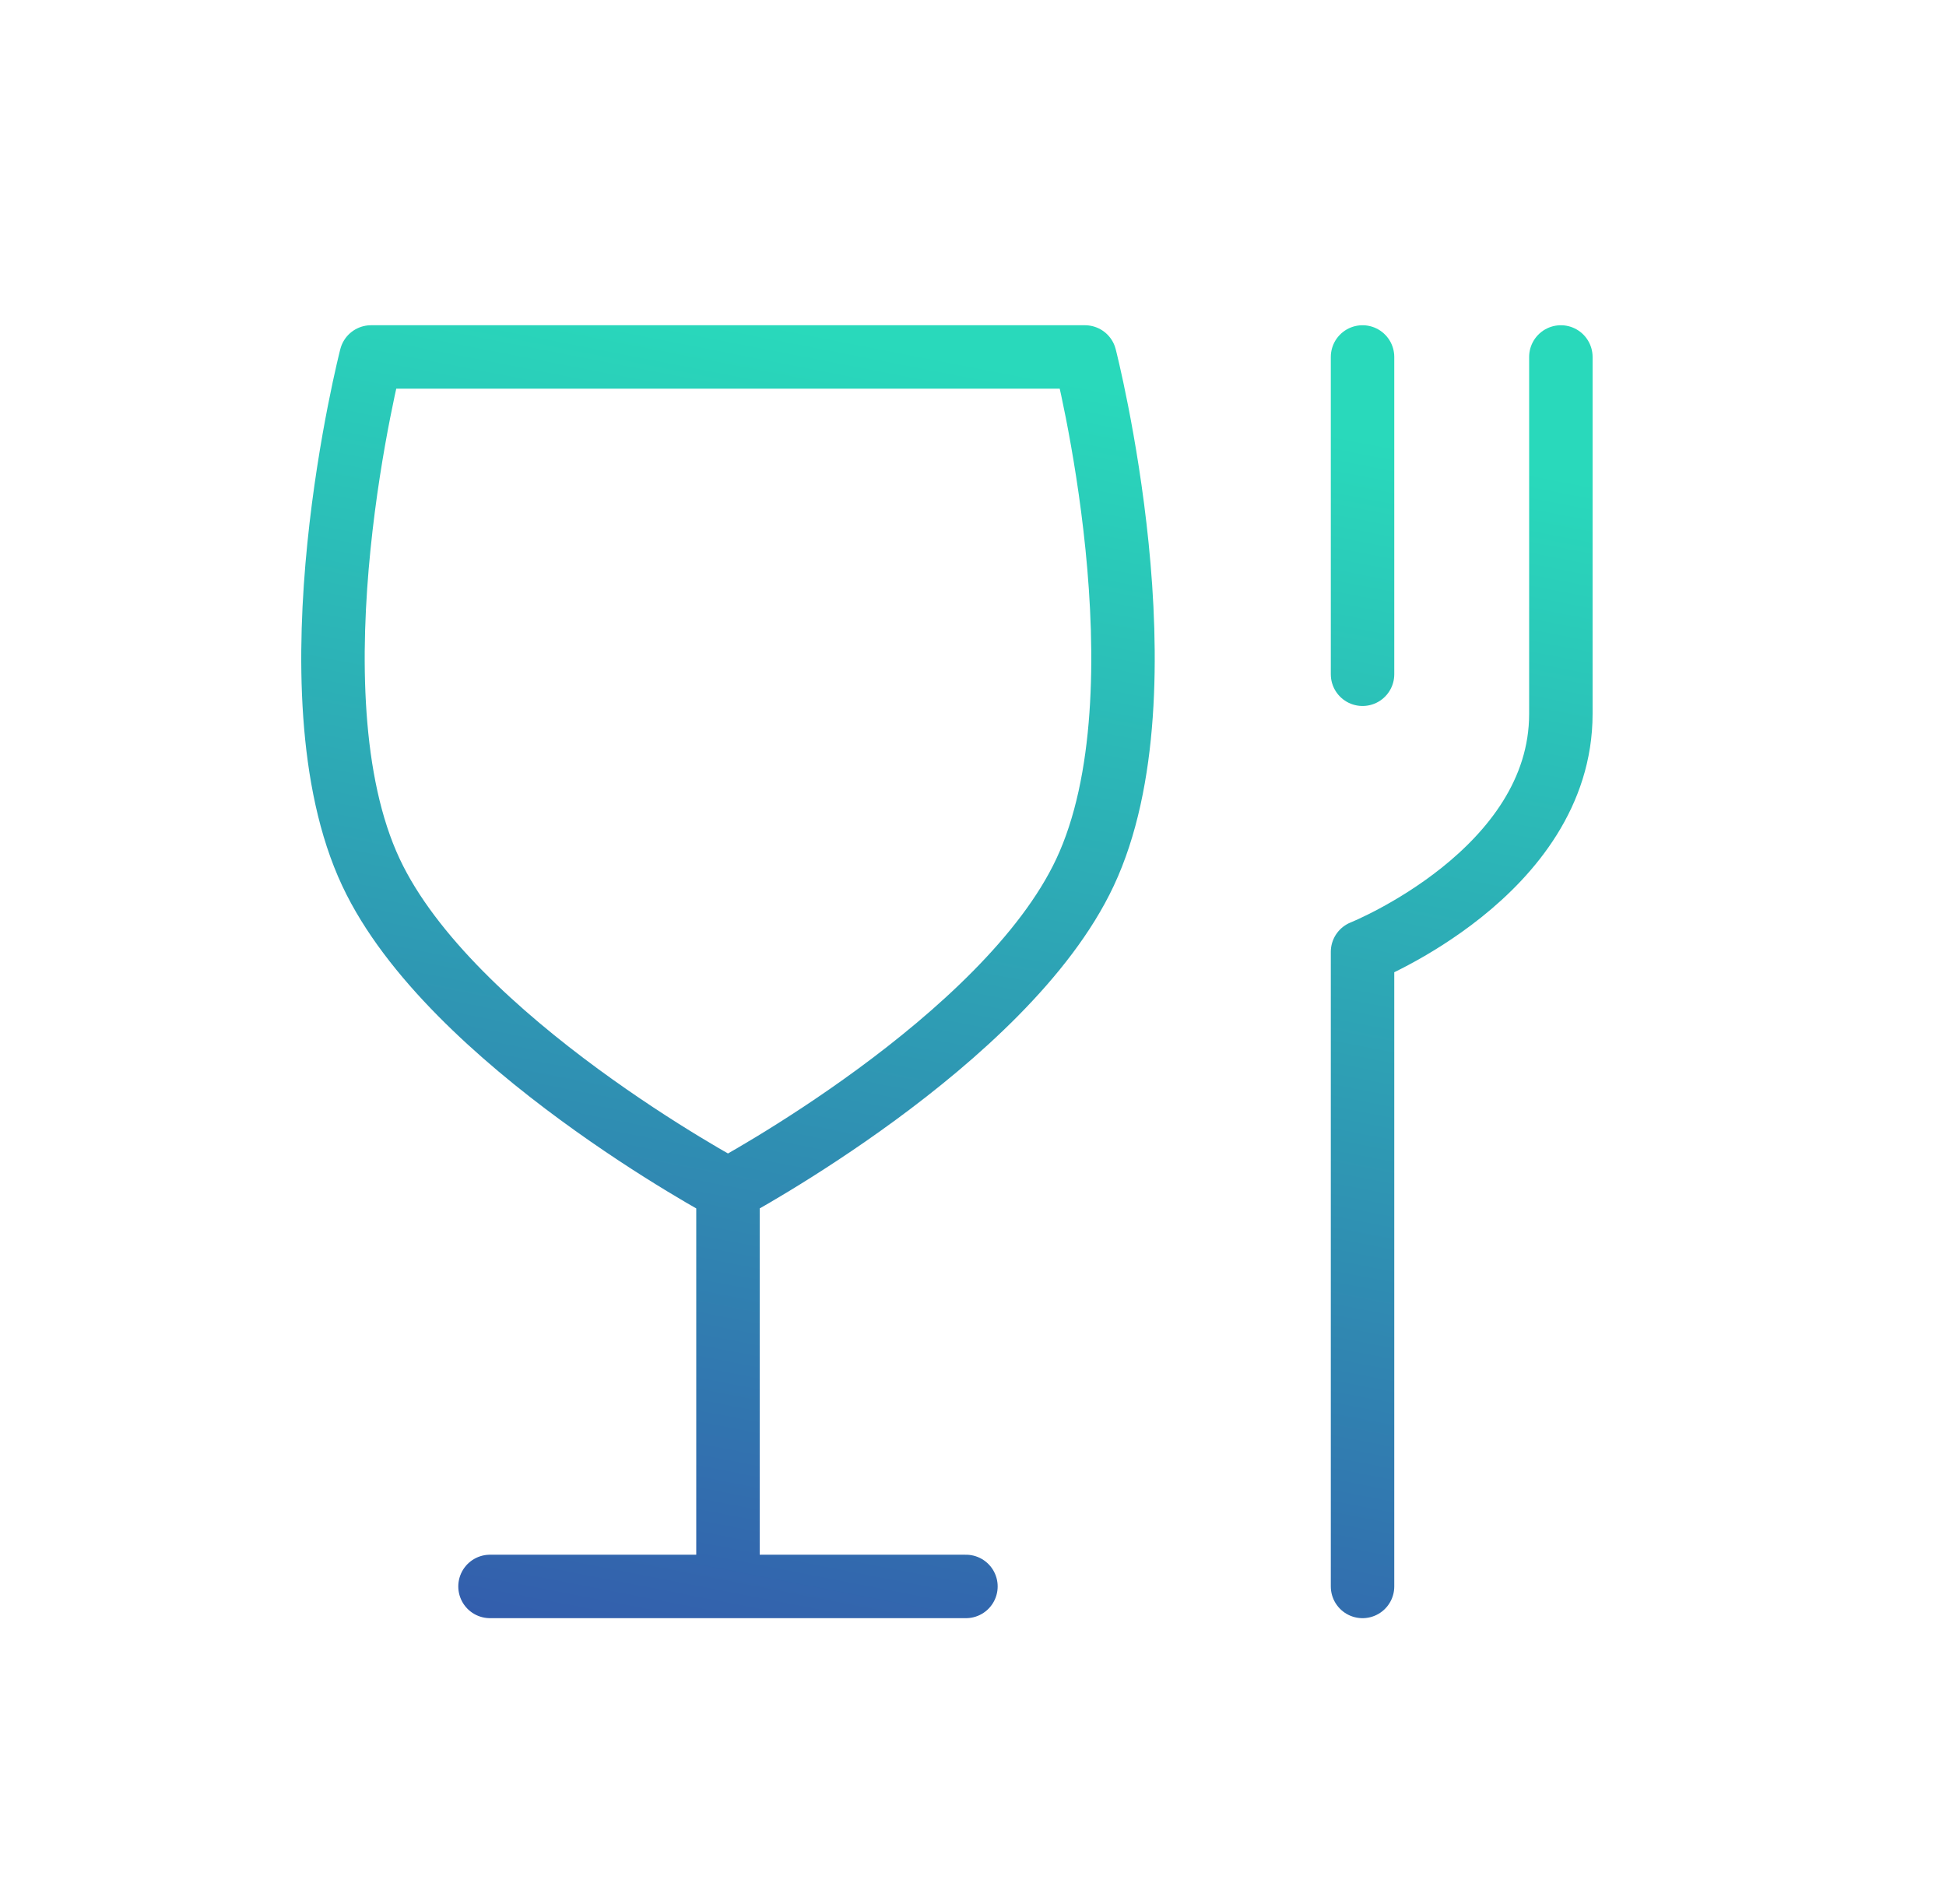 <svg width="46" height="45" viewBox="0 0 46 45" fill="none" xmlns="http://www.w3.org/2000/svg">
<g id="Frame">
<path id="Vector" d="M11.583 37.5H17.208M17.208 37.5H22.833M17.208 37.5V28.125M17.208 28.125C17.208 28.125 10.646 24.615 8.771 20.625C6.746 16.318 8.771 8.438 8.771 8.438H25.646C25.646 8.438 27.671 16.318 25.646 20.625C23.771 24.615 17.208 28.125 17.208 28.125ZM32.208 37.5V22.5C32.208 22.5 36.896 20.625 36.896 16.875V8.438M32.208 15.938V8.438" stroke="url(#paint0_linear_41_637)" stroke-width="1.5" stroke-linecap="round" stroke-linejoin="round"/>
</g>
<defs>
<linearGradient id="paint0_linear_41_637" x1="22.383" y1="8.438" x2="12.43" y2="59.632" gradientUnits="userSpaceOnUse">
<stop stop-color="#29D9BB"/>
<stop offset="1" stop-color="#3A0CA3"/>
</linearGradient>
</defs>
</svg>

